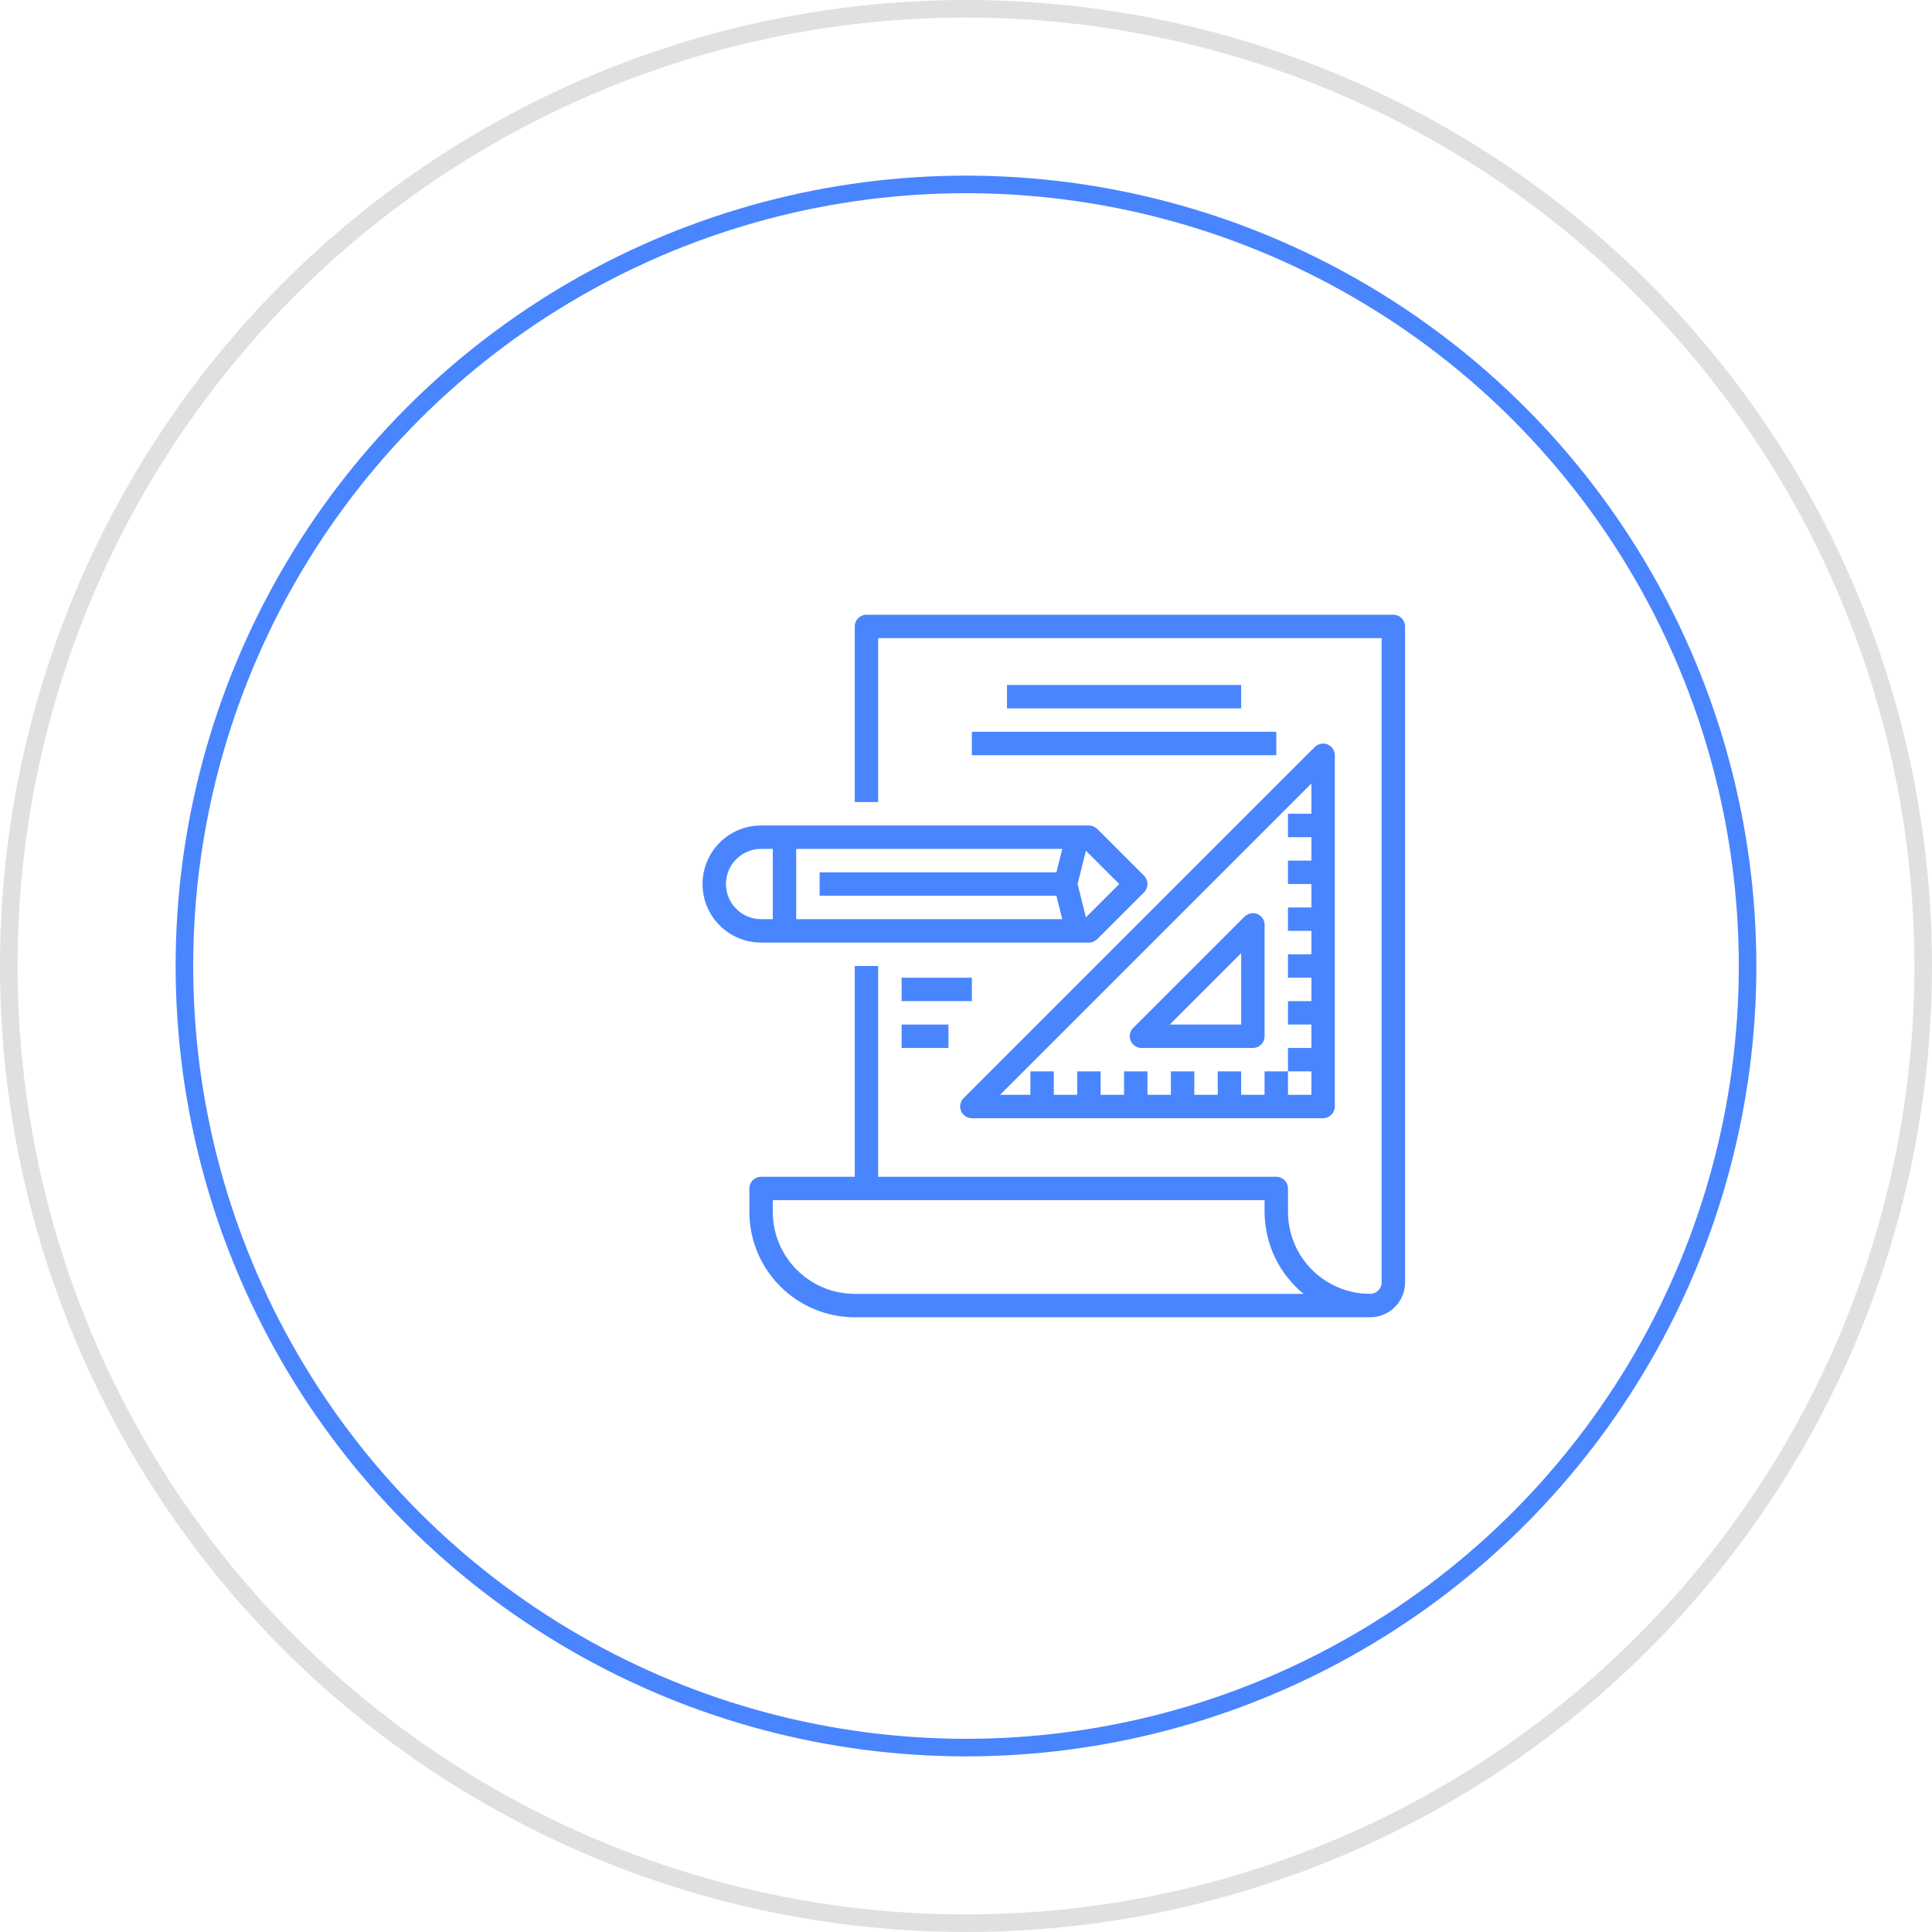 <svg width="110" height="110" viewBox="0 0 110 110" fill="none" xmlns="http://www.w3.org/2000/svg">
<circle cx="55" cy="55" r="54.5" stroke="#E0E0E0"/>
<circle cx="55" cy="55" r="44.5" stroke="#4985FF"/>
<path d="M79.333 35H49.333C48.965 35 48.666 35.298 48.666 35.667V45.667H49.999V36.333H78.666V73C78.672 73.35 78.402 73.644 78.052 73.667C77.995 73.667 77.937 73.662 77.88 73.661C77.762 73.657 77.644 73.655 77.528 73.643C77.518 73.643 77.509 73.643 77.499 73.639C75.321 73.401 73.601 71.682 73.361 69.505C73.361 69.496 73.358 69.486 73.357 69.477C73.341 69.318 73.332 69.159 73.333 69V67.667C73.333 67.298 73.034 67 72.666 67H49.999V55H48.666V67H43.333C42.965 67 42.666 67.298 42.666 67.667V69C42.67 72.312 45.354 74.996 48.666 75H78.066C79.148 74.972 80.008 74.082 79.999 73V35.667C79.999 35.298 79.701 35 79.333 35ZM48.666 73.667C46.09 73.664 44.002 71.576 43.999 69V68.333H71.999V69C72 69.22 72.013 69.439 72.037 69.658C72.043 69.716 72.055 69.772 72.063 69.829C72.085 69.991 72.111 70.151 72.147 70.309C72.159 70.365 72.174 70.419 72.188 70.475C72.229 70.635 72.275 70.793 72.328 70.949C72.343 70.994 72.359 71.038 72.376 71.083C72.437 71.248 72.505 71.409 72.581 71.569C72.597 71.601 72.611 71.635 72.627 71.665C72.711 71.834 72.803 71.998 72.903 72.158C72.916 72.179 72.928 72.201 72.941 72.225C73.05 72.395 73.167 72.559 73.293 72.718L73.314 72.747C73.46 72.929 73.615 73.104 73.781 73.269C73.924 73.411 74.073 73.544 74.227 73.669L48.666 73.667Z" fill="#4985FF"/>
<path d="M62 53.667C62.177 53.667 62.346 53.596 62.471 53.471L65.138 50.805C65.398 50.544 65.398 50.122 65.138 49.862L62.471 47.195C62.346 47.07 62.177 47 62 47H43.333C41.492 47 40 48.492 40 50.333C40 52.174 41.492 53.667 43.333 53.667H62ZM61.828 48.437L63.724 50.333L61.828 52.229L61.354 50.333L61.828 48.437ZM45.333 48.333H60.48L60.147 49.667H46.667V51H60.147L60.48 52.333H45.333V48.333ZM41.333 50.333C41.333 49.229 42.229 48.333 43.333 48.333H44V52.333H43.333C42.229 52.333 41.333 51.438 41.333 50.333Z" fill="#4985FF"/>
<path d="M55.333 63.667H75.332C75.701 63.667 75.999 63.368 75.999 63V43C75.999 42.632 75.701 42.333 75.332 42.334C75.156 42.334 74.986 42.404 74.861 42.529L54.861 62.529C54.601 62.789 54.601 63.211 54.861 63.471C54.986 63.596 55.156 63.667 55.333 63.667ZM74.666 44.609V46.333H73.332V47.667H74.666V49H73.332V50.333H74.666V51.667H73.332V53H74.666V54.333H73.332V55.667H74.666V57H73.332V58.333H74.666V59.667H73.332V61H74.666V62.333H73.332V61H71.999V62.333H70.666V61H69.332V62.333H67.999V61H66.666V62.333H65.332V61H63.999V62.333H62.666V61H61.333V62.333H59.999V61H58.666V62.333H56.942L74.666 44.609Z" fill="#4985FF"/>
<path d="M64.991 59.667H71.334C71.702 59.667 72.001 59.368 72.001 59V52.657C72.001 52.289 71.702 51.99 71.334 51.99C71.157 51.99 70.988 52.06 70.863 52.185L64.519 58.529C64.259 58.789 64.259 59.211 64.52 59.471C64.645 59.596 64.814 59.667 64.991 59.667ZM70.667 54.267V58.333H66.601L70.667 54.267Z" fill="#4985FF"/>
<path d="M70.667 39H57.334V40.333H70.667V39Z" fill="#4985FF"/>
<path d="M72.667 41.666H55.334V43H72.667V41.666Z" fill="#4985FF"/>
<path d="M55.334 55.666H51.334V57H55.334V55.666Z" fill="#4985FF"/>
<path d="M54.001 58.334H51.334V59.667H54.001V58.334Z" fill="#4985FF"/>
</svg>
